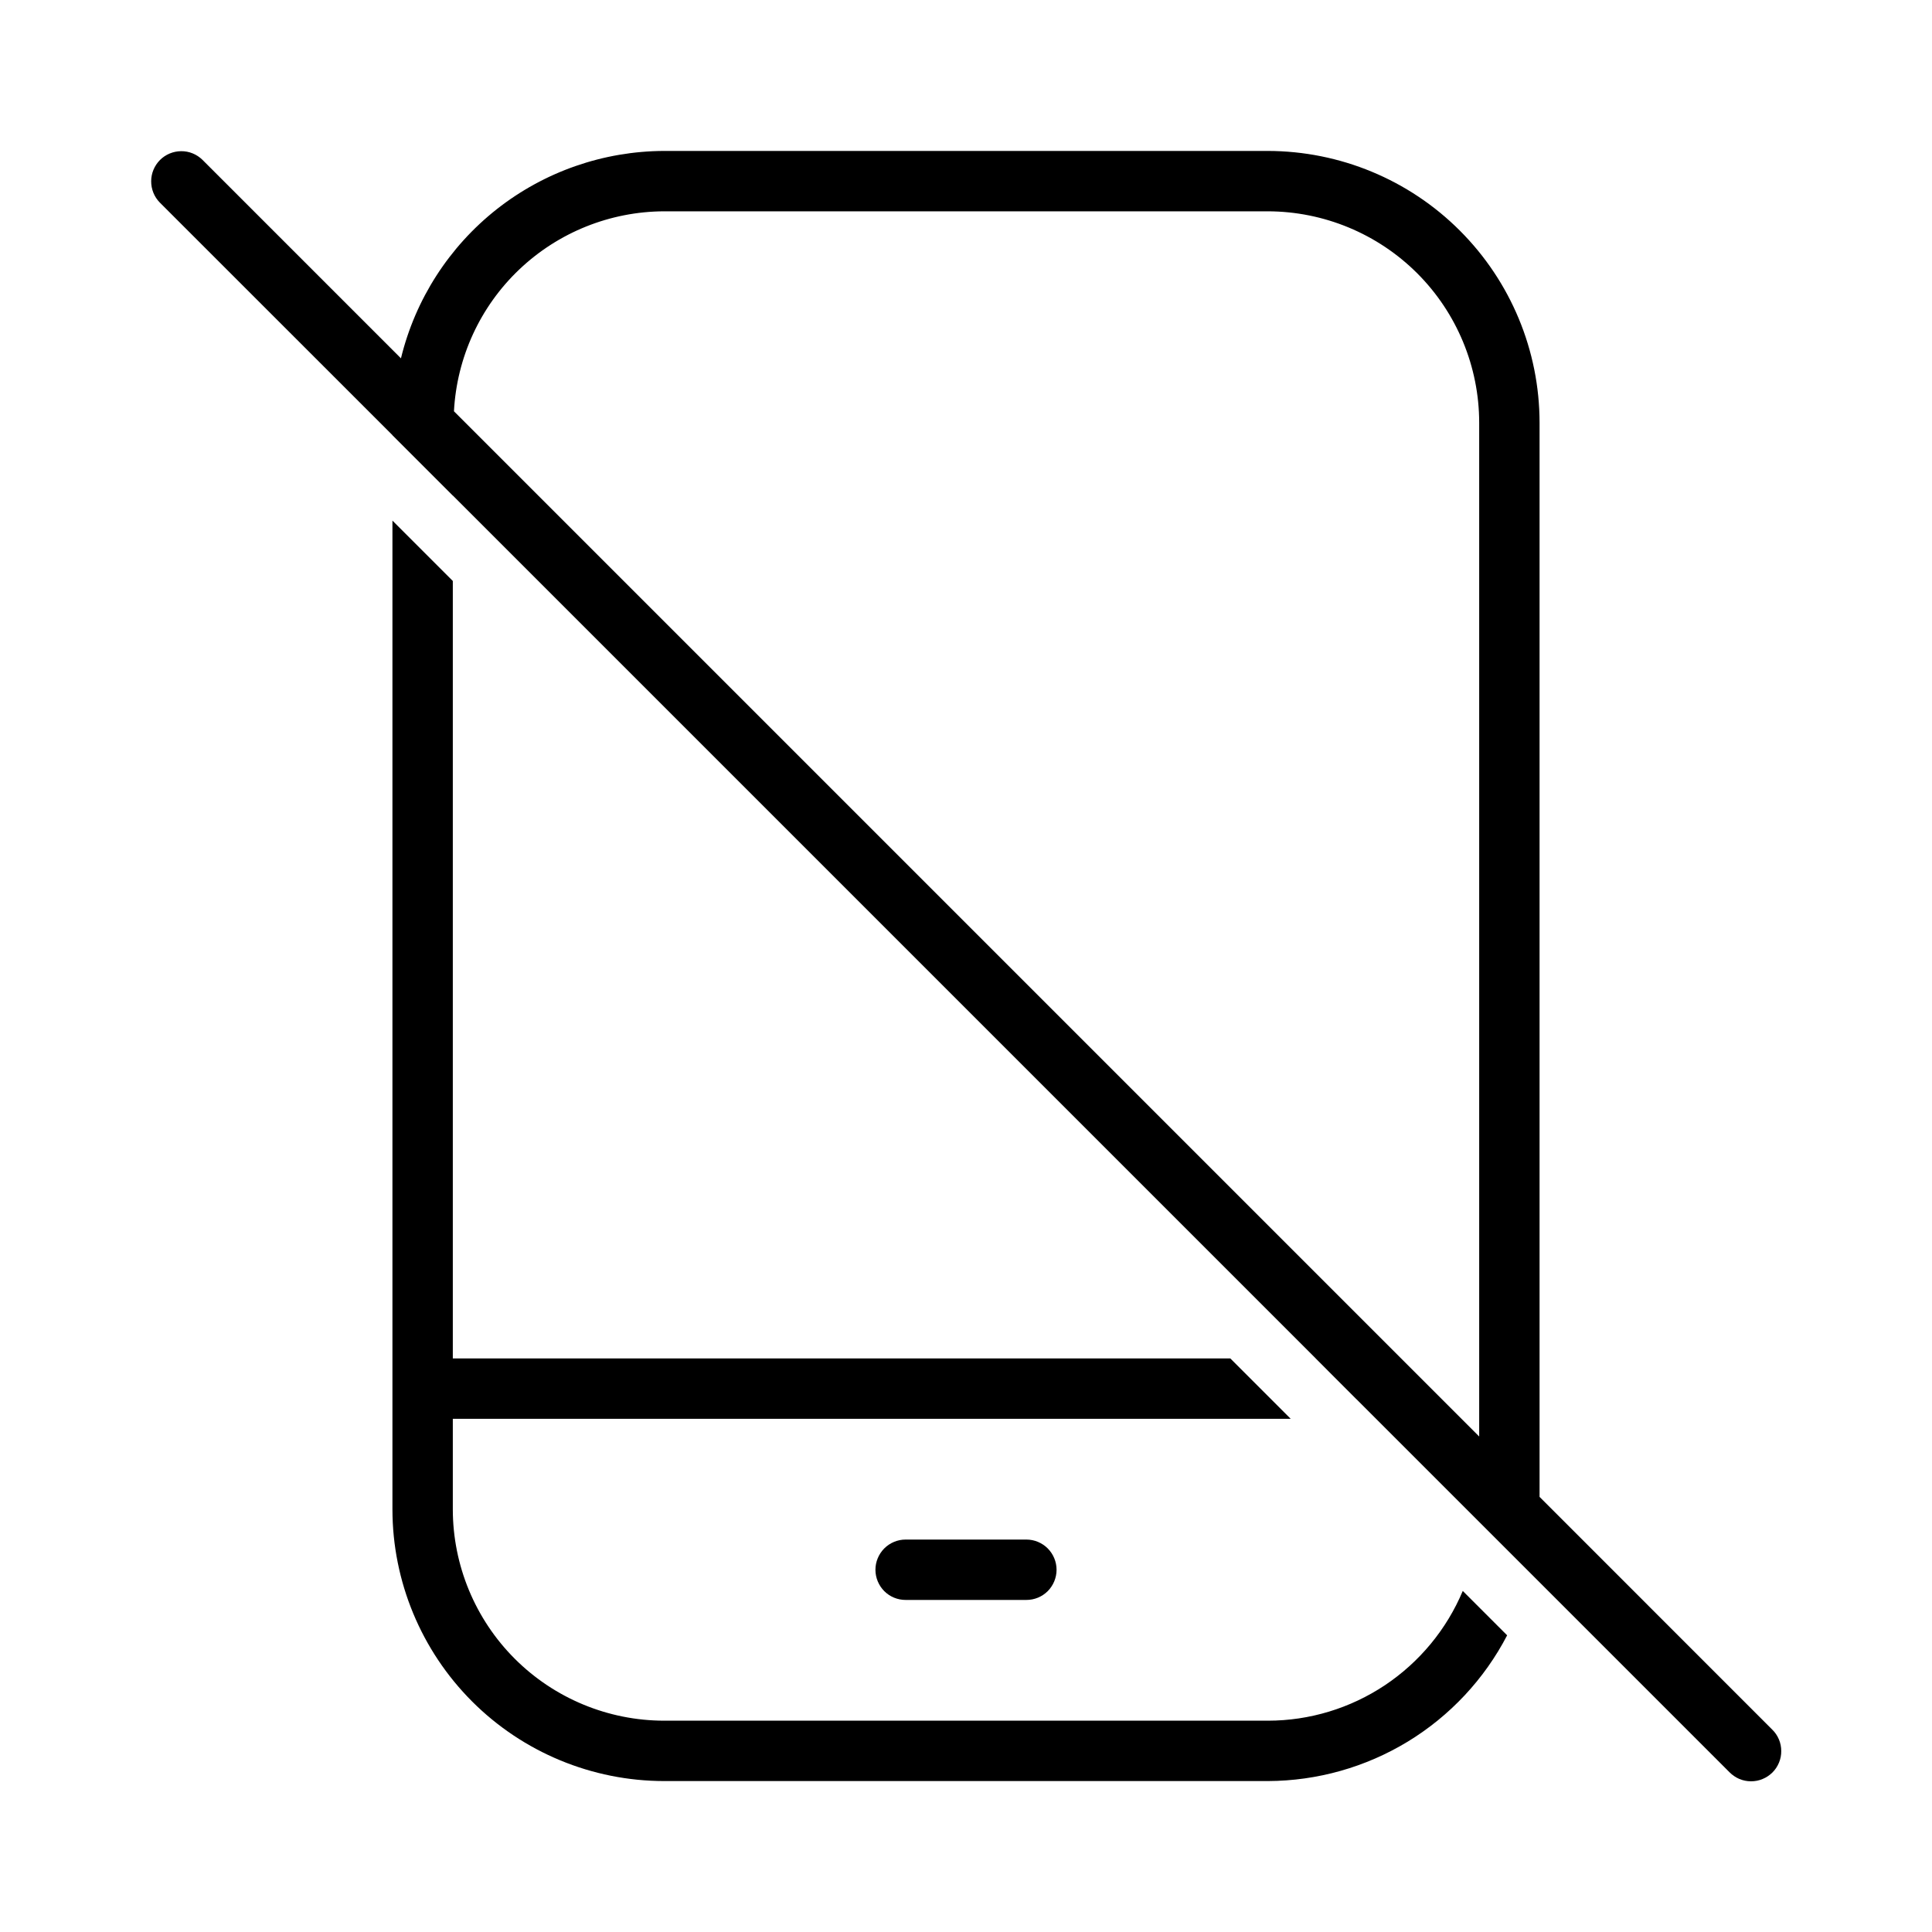 <svg width="32" height="32" viewBox="0 0 32 32" fill="none" xmlns="http://www.w3.org/2000/svg">
<path d="M15 25.5C14.867 25.5 14.74 25.553 14.646 25.647C14.553 25.741 14.5 25.868 14.5 26C14.5 26.133 14.553 26.26 14.646 26.354C14.74 26.448 14.867 26.5 15 26.5H17C17.133 26.5 17.26 26.448 17.354 26.354C17.447 26.26 17.5 26.133 17.5 26C17.5 25.868 17.447 25.741 17.354 25.647C17.26 25.553 17.133 25.5 17 25.5H15Z" fill="black"/>
<path d="M21 28.5H11C10.072 28.499 9.182 28.13 8.526 27.474C7.87 26.818 7.501 25.928 7.5 25V23.5H21.378L20.378 22.5H7.5V9.623L6.5 8.623V25C6.501 26.194 6.976 27.337 7.819 28.181C8.663 29.025 9.807 29.499 11 29.5H21C21.818 29.497 22.619 29.271 23.318 28.846C24.017 28.42 24.586 27.811 24.963 27.086L24.228 26.351C23.961 26.987 23.512 27.53 22.938 27.913C22.364 28.295 21.69 28.5 21 28.5Z" fill="black"/>
<path d="M29.353 28.647L25.5 24.793V7C25.499 5.807 25.024 4.664 24.18 3.82C23.337 2.976 22.193 2.502 21 2.5H11C9.994 2.503 9.018 2.843 8.228 3.465C7.438 4.088 6.879 4.957 6.641 5.935L3.353 2.647C3.259 2.555 3.133 2.503 3.001 2.504C2.869 2.505 2.743 2.557 2.65 2.65C2.557 2.744 2.504 2.87 2.504 3.001C2.503 3.133 2.554 3.26 2.646 3.354L6.5 7.207V7.209L7.5 8.209V8.207L21.793 22.5H21.792L22.465 23.174L22.465 23.173L24.481 25.189L24.481 25.189L28.646 29.354C28.693 29.401 28.748 29.439 28.809 29.465C28.869 29.49 28.935 29.504 29.001 29.504C29.067 29.504 29.133 29.492 29.194 29.466C29.255 29.441 29.31 29.404 29.357 29.358C29.404 29.311 29.441 29.255 29.466 29.194C29.491 29.133 29.504 29.068 29.503 29.002C29.503 28.936 29.49 28.87 29.464 28.809C29.438 28.748 29.401 28.693 29.353 28.647ZM24.5 23.793L7.519 6.812C7.566 5.92 7.953 5.079 8.6 4.464C9.248 3.848 10.106 3.503 11 3.5H21C21.928 3.502 22.817 3.871 23.474 4.527C24.13 5.183 24.499 6.073 24.5 7V23.793Z" fill="black"/>
</svg>
